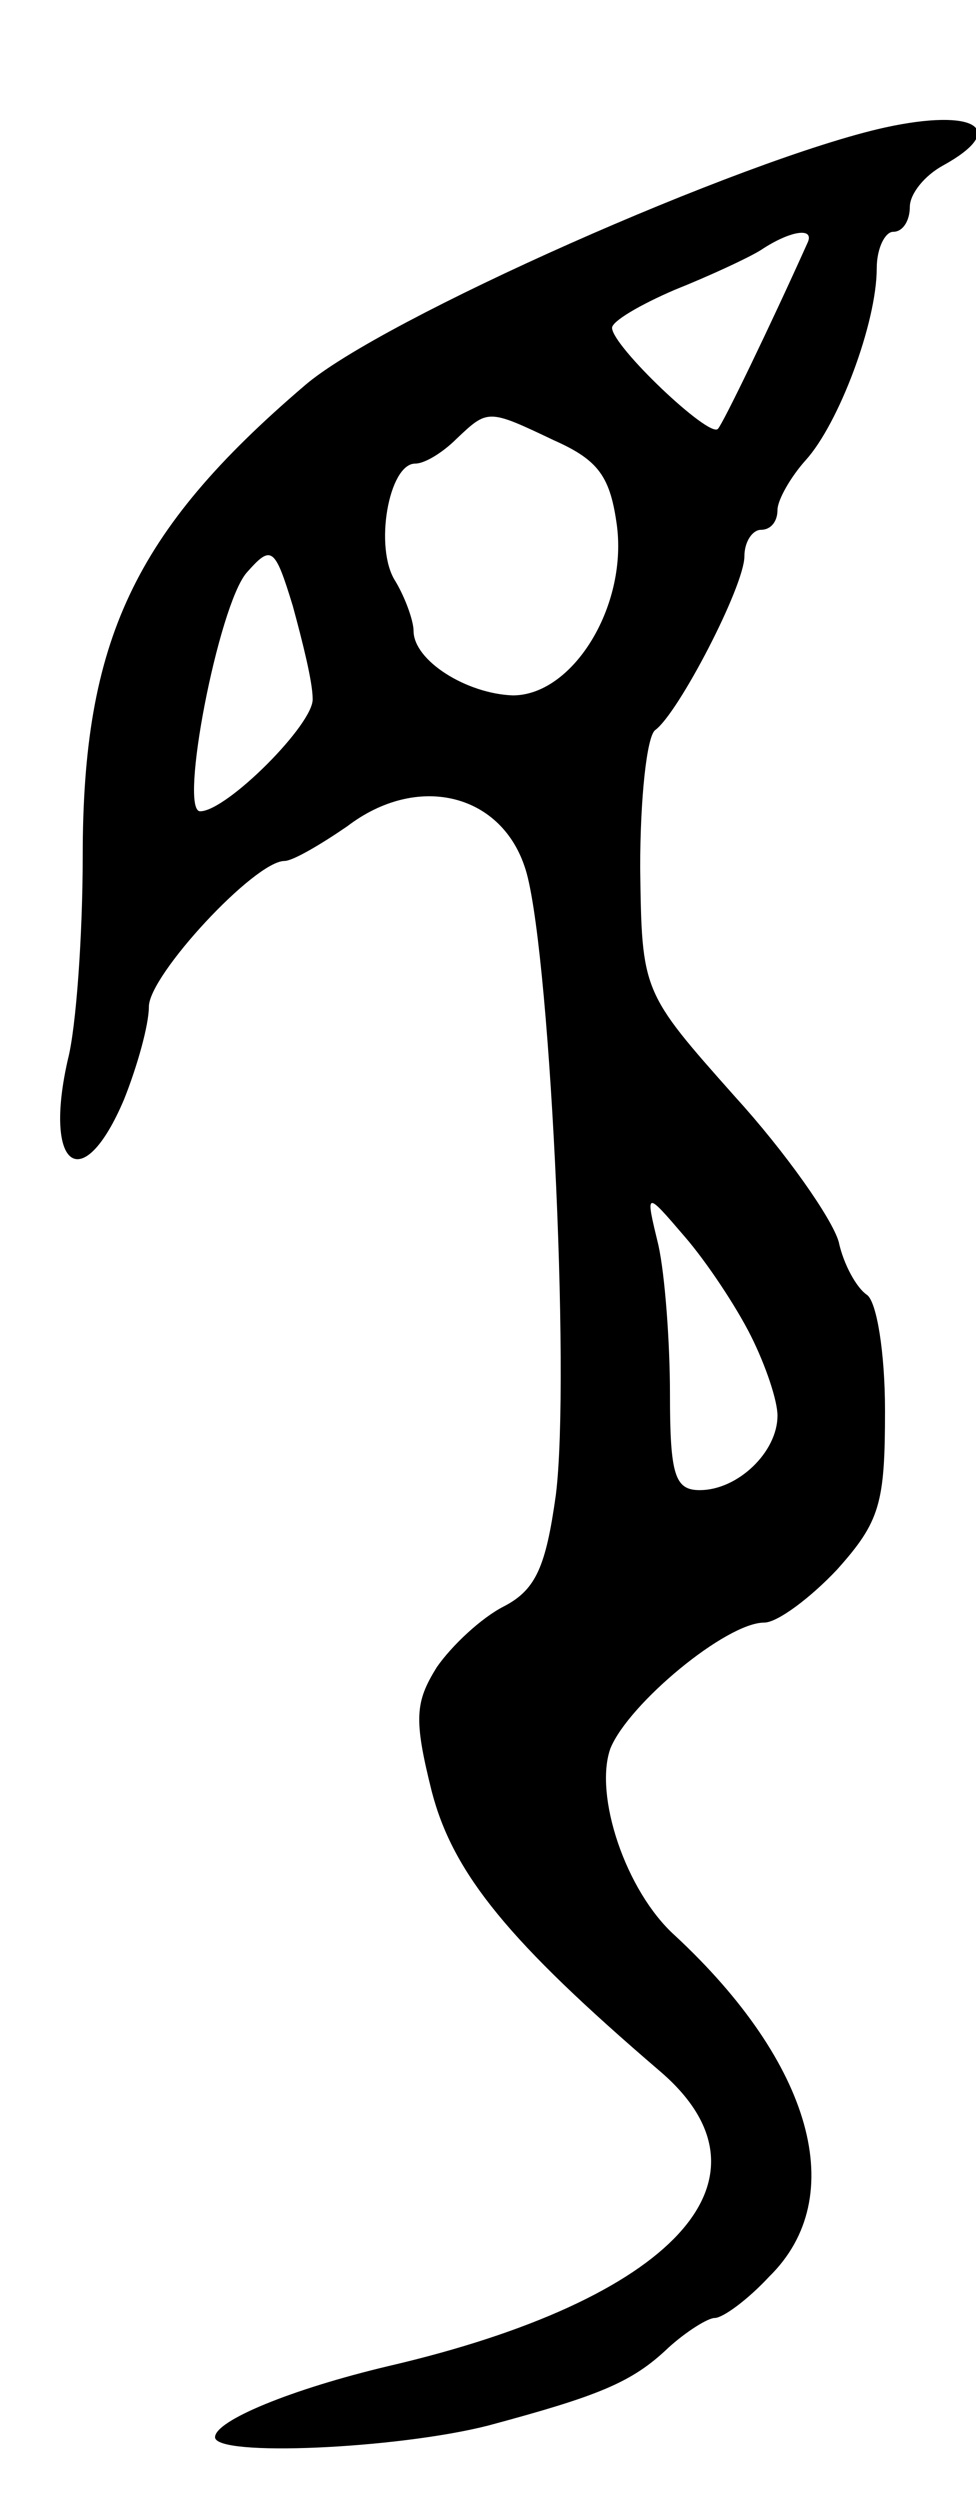 <svg version="1.0" xmlns="http://www.w3.org/2000/svg"
 width="59pt" height="151pt" viewBox="0 0 59 151"
 preserveAspectRatio="xMidYMid meet">
<g transform="translate(0,151) scale(0.1,-0.1)"
fill="#000000" stroke="none">
<path d="M535 1433 c-86 -19 -305 -116 -351 -156 -103 -88 -134 -154 -134
-284 0 -48 -4 -104 -9 -123 -15 -66 9 -83 34 -24 8 20 15 45 15 56 0 19 64 88
82 88 5 0 22 10 38 21 42 32 92 20 107 -24 15 -41 28 -309 19 -380 -6 -43 -12
-57 -31 -67 -14 -7 -32 -24 -41 -37 -13 -21 -14 -31 -3 -75 13 -50 47 -91 138
-169 76 -65 8 -138 -164 -178 -59 -14 -105 -33 -105 -43 0 -12 110 -7 165 7
67 18 87 26 109 47 11 10 24 18 28 18 5 0 20 11 33 25 49 48 26 129 -57 206
-30 27 -49 85 -39 113 11 27 70 76 93 76 8 0 28 15 44 32 26 29 29 40 29 96 0
35 -5 66 -11 70 -6 4 -14 18 -17 32 -4 14 -32 54 -63 88 -56 63 -56 63 -57
138 0 42 4 79 9 83 14 10 54 87 54 105 0 9 5 16 10 16 6 0 10 5 10 12 0 6 8
20 17 30 20 22 43 83 43 116 0 12 5 22 10 22 6 0 10 7 10 15 0 8 9 19 20 25
40 22 20 35 -35 23z m-47 -70 c-22 -49 -51 -109 -54 -112 -5 -6 -64 50 -64 61
0 4 17 14 38 23 20 8 44 19 52 24 18 12 33 14 28 4z m-153 -119 c27 -12 34
-22 38 -52 6 -49 -27 -102 -63 -102 -28 1 -60 21 -60 39 0 6 -5 20 -11 30 -13
20 -4 71 12 71 6 0 17 7 25 15 19 18 19 18 59 -1z m-146 -156 c1 -15 -52 -68
-68 -68 -13 0 11 124 28 144 15 17 17 16 28 -20 6 -22 12 -46 12 -56z m265
-385 c9 -18 16 -39 16 -48 0 -22 -24 -45 -47 -45 -15 0 -18 9 -18 58 0 31 -3
72 -7 90 -8 33 -8 33 16 5 13 -15 31 -42 40 -60z"/>
</g>
</svg>
